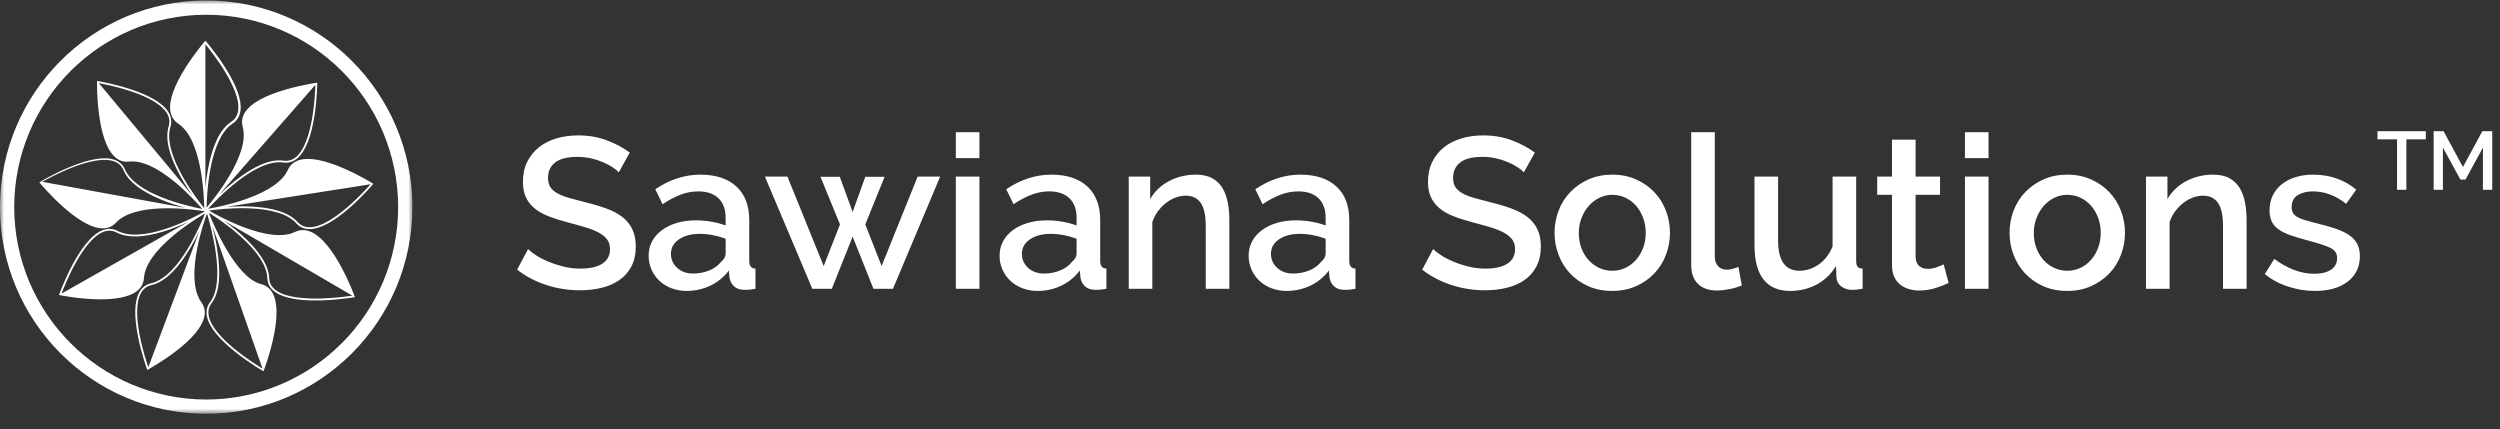 
<svg width="303px" height="52px" viewBox="0 0 303 52" version="1.1" xmlns="http://www.w3.org/2000/svg" xmlns:xlink="http://www.w3.org/1999/xlink">
    <rect x="0" y="0" width="303" height="52" fill="#333333" stroke="none"/>
    <!-- Generator: Sketch 40.3 (33839) - http://www.bohemiancoding.com/sketch -->
    <desc>Created with Sketch.</desc>
    <defs>
        <polygon id="path-1" points="49.984 25.062 49.984 50.108 0 50.108 0 25.062 0 0.016 49.984 0.016"></polygon>
    </defs>
    <g id="logo" stroke="none" stroke-width="1" fill="none" fill-rule="evenodd">
        <path d="M37.562,27.541 C36.96,27.552 36.455,27.337 36.065,26.906 C35.015,25.746 32.998,25.111 30.068,25.019 C29.821,25.012 29.576,25.008 29.334,25.008 C28.646,25.008 27.988,25.037 27.4,25.077 L44.909,22.332 C44.272,23.059 40.276,27.497 37.562,27.541 L37.562,27.541 Z M42.708,35.833 C42.253,35.903 40.701,36.125 38.96,36.177 C37.066,36.232 34.555,36.093 33.347,35.111 C32.892,34.742 32.651,34.273 32.628,33.716 C32.563,32.145 31.409,30.353 29.2,28.391 C28.497,27.767 27.778,27.208 27.14,26.745 L42.708,35.833 Z M31.817,44.672 C30.98,44.17 25.838,40.989 25.304,38.307 C25.187,37.718 25.305,37.187 25.656,36.729 C26.598,35.499 26.813,33.252 26.296,30.05 C26.139,29.075 25.934,28.155 25.746,27.41 L31.817,44.672 Z M25.027,25.714 C25.032,25.713 25.038,25.714 25.044,25.713 C25.045,25.716 25.045,25.718 25.047,25.722 L25.027,25.714 Z M24.901,25.699 C24.903,25.699 24.904,25.699 24.905,25.7 L24.904,25.703 L24.901,25.699 Z M7.459,35.582 C7.799,34.677 9.979,29.113 12.504,28.113 C13.064,27.891 13.61,27.913 14.127,28.178 L14.127,28.178 C14.785,28.517 15.558,28.656 16.385,28.656 C18.511,28.656 20.998,27.733 22.828,26.888 L7.459,35.582 Z M11.982,10.077 C12.642,10.196 14.129,10.495 15.701,11.008 C18.046,11.773 19.609,12.705 20.222,13.705 C20.537,14.217 20.611,14.76 20.442,15.318 C19.987,16.825 20.487,18.897 21.929,21.478 C22.395,22.313 22.9,23.089 23.355,23.742 L11.982,10.077 Z M28.866,13.394 C28.782,13.993 28.506,14.44 28.02,14.759 C26.703,15.627 25.759,17.546 25.215,20.461 C25.064,21.268 24.962,22.06 24.894,22.77 L24.894,5.365 C25.572,6.182 29.235,10.74 28.866,13.394 L28.866,13.394 Z M17.975,44.507 C17.648,43.563 15.777,37.906 17.074,35.538 C17.361,35.013 17.793,34.682 18.355,34.555 C20.876,33.988 22.981,30.461 24.175,27.982 L17.975,44.507 Z M5.126,22.035 C5.99,21.543 11.196,18.68 13.774,19.538 C14.344,19.728 14.747,20.095 14.973,20.628 C15.537,21.962 17.039,23.148 19.436,24.156 C20.499,24.602 21.586,24.948 22.517,25.204 L5.126,22.035 Z M38.223,10.283 C38.199,11.25 37.968,17.223 35.913,18.999 C35.456,19.394 34.933,19.553 34.358,19.472 C32.805,19.255 30.84,20.071 28.518,21.898 C27.78,22.479 27.103,23.087 26.536,23.631 L38.223,10.283 Z M45.14,22.209 C45.126,22.2 43.64,21.277 41.819,20.475 C39.359,19.391 37.489,19.03 36.261,19.403 C35.619,19.598 35.158,19.996 34.891,20.588 C34.271,21.955 32.588,23.138 29.887,24.101 C27.887,24.815 25.934,25.183 25.224,25.303 C26.227,24.196 30.944,19.223 34.327,19.696 C34.969,19.786 35.552,19.609 36.06,19.17 C37.031,18.33 37.729,16.554 38.133,13.892 C38.432,11.921 38.45,10.17 38.45,10.153 L38.451,10.022 L38.322,10.04 C38.305,10.042 36.575,10.288 34.664,10.842 C32.082,11.589 30.416,12.513 29.712,13.588 C29.344,14.149 29.245,14.752 29.418,15.377 C30.331,18.697 25.969,24.072 25.037,25.17 C25.065,23.614 25.351,16.855 28.175,14.995 C28.724,14.633 29.05,14.108 29.144,13.433 C29.323,12.152 28.677,10.35 27.225,8.077 C26.152,6.397 25.012,5.067 25,5.054 L24.894,4.93 L24.787,5.054 C24.776,5.067 23.636,6.397 22.563,8.077 C21.111,10.35 20.466,12.152 20.644,13.433 C20.738,14.108 21.064,14.633 21.613,14.995 C24.491,16.89 24.733,23.81 24.752,25.233 C24.247,24.606 23.103,23.117 22.125,21.368 C20.714,18.843 20.22,16.829 20.657,15.383 C20.845,14.761 20.764,14.156 20.414,13.587 C18.94,11.184 13.077,10.041 11.917,9.836 L11.76,9.808 L11.758,9.94 C11.754,10.227 11.678,16.983 13.92,19.019 C14.416,19.469 14.993,19.66 15.637,19.587 C17.133,19.414 19.02,20.262 21.246,22.105 C22.732,23.335 23.96,24.683 24.517,25.324 L24.422,25.308 C22.577,24.944 16.453,23.526 15.144,20.536 C14.884,19.943 14.43,19.54 13.794,19.337 C10.93,18.424 5.125,21.883 4.88,22.031 L4.767,22.099 L4.851,22.2 C5.035,22.42 9.377,27.594 12.384,27.675 C12.419,27.676 12.454,27.676 12.489,27.676 C13.111,27.668 13.637,27.436 14.054,26.987 C16.272,24.595 22.513,25.272 24.369,25.536 L24.791,25.608 C24.796,25.615 24.802,25.621 24.808,25.628 C23.917,26.126 22.174,27.035 20.23,27.689 C17.598,28.574 15.579,28.672 14.229,27.977 L14.229,27.977 C13.653,27.681 13.045,27.656 12.421,27.903 C9.591,29.025 7.298,35.361 7.202,35.63 L7.158,35.753 L7.285,35.779 C7.45,35.812 9.806,36.278 12.209,36.278 C13.887,36.278 15.589,36.05 16.582,35.289 C17.113,34.881 17.404,34.346 17.447,33.699 C17.547,32.192 18.717,30.483 20.926,28.618 C22.531,27.263 24.206,26.241 24.839,25.871 L24.64,26.401 C24.235,27.367 23.389,29.236 22.269,30.905 C20.936,32.889 19.603,34.044 18.306,34.335 C17.677,34.477 17.196,34.845 16.876,35.429 C16.276,36.526 16.233,38.368 16.75,40.905 C17.135,42.795 17.699,44.406 17.808,44.709 L17.853,44.834 L17.968,44.77 C18.14,44.674 19.695,43.803 21.259,42.611 C23.311,41.047 24.489,39.634 24.76,38.413 C24.904,37.76 24.785,37.164 24.405,36.641 C23.623,35.565 23.38,33.818 23.683,31.449 C23.939,29.454 24.532,27.491 24.861,26.503 L25.092,25.89 C25.477,27.151 27.448,34.018 25.477,36.592 C25.086,37.104 24.953,37.696 25.084,38.352 C25.336,39.618 26.549,41.113 28.689,42.793 C30.273,44.037 31.804,44.926 31.82,44.935 L31.935,45.002 L31.984,44.87 C32.096,44.575 32.675,43.005 33.089,41.154 C33.665,38.582 33.659,36.706 33.07,35.577 C32.758,34.978 32.28,34.595 31.649,34.436 C28.48,33.641 25.745,26.912 25.304,25.776 C25.989,26.204 27.557,27.234 29.051,28.56 C31.213,30.48 32.341,32.218 32.403,33.725 C32.429,34.35 32.698,34.875 33.205,35.287 C34.295,36.172 36.326,36.418 38.248,36.418 C40.563,36.418 42.719,36.061 42.881,36.034 L43.012,36.012 L42.968,35.886 C42.946,35.82 40.574,29.303 37.638,28.081 C36.991,27.812 36.36,27.822 35.763,28.111 C32.622,29.628 26.461,26.185 25.323,25.519 C26.087,25.411 28.008,25.18 30.061,25.245 C32.927,25.335 34.891,25.945 35.899,27.058 C36.324,27.529 36.87,27.767 37.522,27.767 C37.536,27.767 37.551,27.767 37.565,27.767 C38.849,27.746 40.52,26.83 42.532,25.045 C44.022,23.724 45.155,22.391 45.167,22.378 L45.251,22.278 L45.14,22.209 Z" id="Fill-1" fill="#FFFFFF"></path>
        <g id="Group-5" transform="translate(0, 0.04)">
            <mask id="mask-2" fill="white">
                <use xlink:href="#path-1"></use>
            </mask>
            <g id="Clip-4"></g>
            <path d="M24.992,48.384 C12.139,48.361 1.743,37.942 1.721,25.062 C1.743,12.181 12.139,1.763 24.992,1.746 C37.845,1.763 48.24,12.181 48.258,25.062 C48.24,37.942 37.845,48.361 24.992,48.384 M24.992,0.016 C11.188,0.02 0,11.235 0,25.062 C0,38.896 11.188,50.108 24.992,50.108 C38.794,50.108 49.979,38.896 49.984,25.062 C49.979,11.235 38.794,0.02 24.992,0.016" id="Fill-3" fill="#FFFFFF" mask="url(#mask-2)"></path>
        </g>
    </g>
    <path d="M294.01,16.89 L291.65,16.89 L291.65,23 L290.52,23 L290.52,16.89 L288.15,16.89 L288.15,15.9 L294.01,15.9 L294.01,16.89 Z M300.93,23 L300.93,17.89 L298.82,21.76 L298.2,21.76 L296.08,17.89 L296.08,23 L294.96,23 L294.96,15.9 L296.16,15.9 L298.51,20.24 L300.86,15.9 L302.06,15.9 L302.06,23 L300.93,23 Z" id="TM" stroke="none" fill="#FFFFFF" fill-rule="evenodd"></path>
    <path d="M75,20.882 C74.827,20.691 74.575,20.488 74.246,20.271 C73.917,20.054 73.531,19.851 73.089,19.66 C72.647,19.469 72.162,19.313 71.633,19.192 C71.104,19.071 70.563,19.01 70.008,19.01 C68.777,19.01 67.872,19.235 67.291,19.686 C66.71,20.137 66.42,20.761 66.42,21.558 C66.42,22.009 66.511,22.377 66.693,22.663 C66.875,22.949 67.157,23.2 67.538,23.417 C67.919,23.634 68.396,23.824 68.968,23.989 C69.54,24.154 70.207,24.331 70.97,24.522 C71.906,24.747 72.751,24.999 73.505,25.276 C74.259,25.553 74.896,25.891 75.416,26.29 C75.936,26.689 76.339,27.178 76.625,27.759 C76.911,28.34 77.054,29.046 77.054,29.878 C77.054,30.814 76.876,31.62 76.521,32.296 C76.166,32.972 75.68,33.522 75.065,33.947 C74.45,34.372 73.735,34.684 72.92,34.883 C72.105,35.082 71.23,35.182 70.294,35.182 C68.89,35.182 67.534,34.97 66.225,34.545 C64.916,34.12 63.733,33.501 62.676,32.686 L64.002,30.19 C64.227,30.415 64.552,30.667 64.977,30.944 C65.402,31.221 65.896,31.477 66.459,31.711 C67.022,31.945 67.633,32.144 68.292,32.309 C68.951,32.474 69.635,32.556 70.346,32.556 C71.49,32.556 72.374,32.357 72.998,31.958 C73.622,31.559 73.934,30.97 73.934,30.19 C73.934,29.722 73.817,29.332 73.583,29.02 C73.349,28.708 73.015,28.435 72.582,28.201 C72.149,27.967 71.62,27.755 70.996,27.564 C70.372,27.373 69.661,27.174 68.864,26.966 C67.945,26.723 67.144,26.468 66.459,26.199 C65.774,25.93 65.207,25.605 64.756,25.224 C64.305,24.843 63.963,24.396 63.729,23.885 C63.495,23.374 63.378,22.754 63.378,22.026 C63.378,21.125 63.551,20.323 63.898,19.621 C64.245,18.919 64.717,18.33 65.315,17.853 C65.913,17.376 66.619,17.017 67.434,16.774 C68.249,16.531 69.133,16.41 70.086,16.41 C71.334,16.41 72.487,16.609 73.544,17.008 C74.601,17.407 75.529,17.901 76.326,18.49 L75,20.882 Z M83.216,35.26 C82.557,35.26 81.946,35.152 81.383,34.935 C80.82,34.718 80.334,34.419 79.927,34.038 C79.52,33.657 79.199,33.206 78.965,32.686 C78.731,32.166 78.614,31.603 78.614,30.996 C78.614,30.355 78.753,29.774 79.03,29.254 C79.307,28.734 79.702,28.283 80.213,27.902 C80.724,27.521 81.331,27.226 82.033,27.018 C82.735,26.81 83.511,26.706 84.36,26.706 C85.001,26.706 85.634,26.762 86.258,26.875 C86.882,26.988 87.445,27.139 87.948,27.33 L87.948,26.394 C87.948,25.389 87.662,24.604 87.09,24.041 C86.518,23.478 85.695,23.196 84.62,23.196 C83.892,23.196 83.177,23.33 82.475,23.599 C81.773,23.868 81.049,24.253 80.304,24.756 L79.42,22.936 C81.171,21.757 82.991,21.168 84.88,21.168 C86.752,21.168 88.208,21.645 89.248,22.598 C90.288,23.551 90.808,24.921 90.808,26.706 L90.808,31.62 C90.808,32.227 91.059,32.539 91.562,32.556 L91.562,35 C91.285,35.052 91.046,35.087 90.847,35.104 C90.648,35.121 90.453,35.13 90.262,35.13 C89.707,35.13 89.278,34.991 88.975,34.714 C88.672,34.437 88.485,34.081 88.416,33.648 L88.338,32.79 C87.731,33.587 86.982,34.198 86.089,34.623 C85.196,35.048 84.239,35.26 83.216,35.26 L83.216,35.26 Z M83.996,33.154 C84.689,33.154 85.344,33.028 85.959,32.777 C86.574,32.526 87.055,32.175 87.402,31.724 C87.766,31.412 87.948,31.083 87.948,30.736 L87.948,28.942 C87.463,28.751 86.947,28.604 86.401,28.5 C85.855,28.396 85.322,28.344 84.802,28.344 C83.779,28.344 82.943,28.565 82.293,29.007 C81.643,29.449 81.318,30.034 81.318,30.762 C81.318,31.438 81.569,32.006 82.072,32.465 C82.575,32.924 83.216,33.154 83.996,33.154 L83.996,33.154 Z M111.218,21.402 L113.948,21.402 L108.228,35 L105.862,35 L103.34,28.682 L100.818,35 L98.452,35 L92.706,21.402 L95.436,21.402 L99.83,32.244 L101.806,27.2 L99.44,21.428 L101.78,21.428 L103.34,25.692 L104.874,21.428 L107.214,21.428 L104.874,27.2 L106.85,32.244 L111.218,21.402 Z M115.846,35 L115.846,21.402 L118.706,21.402 L118.706,35 L115.846,35 Z M115.846,19.166 L115.846,16.02 L118.706,16.02 L118.706,19.166 L115.846,19.166 Z M125.752,35.26 C125.093,35.26 124.482,35.152 123.919,34.935 C123.356,34.718 122.87,34.419 122.463,34.038 C122.056,33.657 121.735,33.206 121.501,32.686 C121.267,32.166 121.15,31.603 121.15,30.996 C121.15,30.355 121.289,29.774 121.566,29.254 C121.843,28.734 122.238,28.283 122.749,27.902 C123.26,27.521 123.867,27.226 124.569,27.018 C125.271,26.81 126.047,26.706 126.896,26.706 C127.537,26.706 128.17,26.762 128.794,26.875 C129.418,26.988 129.981,27.139 130.484,27.33 L130.484,26.394 C130.484,25.389 130.198,24.604 129.626,24.041 C129.054,23.478 128.231,23.196 127.156,23.196 C126.428,23.196 125.713,23.33 125.011,23.599 C124.309,23.868 123.585,24.253 122.84,24.756 L121.956,22.936 C123.707,21.757 125.527,21.168 127.416,21.168 C129.288,21.168 130.744,21.645 131.784,22.598 C132.824,23.551 133.344,24.921 133.344,26.706 L133.344,31.62 C133.344,32.227 133.595,32.539 134.098,32.556 L134.098,35 C133.821,35.052 133.582,35.087 133.383,35.104 C133.184,35.121 132.989,35.13 132.798,35.13 C132.243,35.13 131.814,34.991 131.511,34.714 C131.208,34.437 131.021,34.081 130.952,33.648 L130.874,32.79 C130.267,33.587 129.518,34.198 128.625,34.623 C127.732,35.048 126.775,35.26 125.752,35.26 L125.752,35.26 Z M126.532,33.154 C127.225,33.154 127.88,33.028 128.495,32.777 C129.11,32.526 129.591,32.175 129.938,31.724 C130.302,31.412 130.484,31.083 130.484,30.736 L130.484,28.942 C129.999,28.751 129.483,28.604 128.937,28.5 C128.391,28.396 127.858,28.344 127.338,28.344 C126.315,28.344 125.479,28.565 124.829,29.007 C124.179,29.449 123.854,30.034 123.854,30.762 C123.854,31.438 124.105,32.006 124.608,32.465 C125.111,32.924 125.752,33.154 126.532,33.154 L126.532,33.154 Z M148.996,35 L146.136,35 L146.136,27.382 C146.136,26.099 145.932,25.168 145.525,24.587 C145.118,24.006 144.515,23.716 143.718,23.716 C143.302,23.716 142.886,23.794 142.47,23.95 C142.054,24.106 141.664,24.327 141.3,24.613 C140.936,24.899 140.611,25.237 140.325,25.627 C140.039,26.017 139.818,26.446 139.662,26.914 L139.662,35 L136.802,35 L136.802,21.402 L139.402,21.402 L139.402,24.132 C139.922,23.213 140.676,22.49 141.664,21.961 C142.652,21.432 143.744,21.168 144.94,21.168 C145.755,21.168 146.422,21.315 146.942,21.61 C147.462,21.905 147.874,22.308 148.177,22.819 C148.48,23.33 148.693,23.92 148.814,24.587 C148.935,25.254 148.996,25.961 148.996,26.706 L148.996,35 Z M155.938,35.26 C155.279,35.26 154.668,35.152 154.105,34.935 C153.542,34.718 153.056,34.419 152.649,34.038 C152.242,33.657 151.921,33.206 151.687,32.686 C151.453,32.166 151.336,31.603 151.336,30.996 C151.336,30.355 151.475,29.774 151.752,29.254 C152.029,28.734 152.424,28.283 152.935,27.902 C153.446,27.521 154.053,27.226 154.755,27.018 C155.457,26.81 156.233,26.706 157.082,26.706 C157.723,26.706 158.356,26.762 158.98,26.875 C159.604,26.988 160.167,27.139 160.67,27.33 L160.67,26.394 C160.67,25.389 160.384,24.604 159.812,24.041 C159.24,23.478 158.417,23.196 157.342,23.196 C156.614,23.196 155.899,23.33 155.197,23.599 C154.495,23.868 153.771,24.253 153.026,24.756 L152.142,22.936 C153.893,21.757 155.713,21.168 157.602,21.168 C159.474,21.168 160.93,21.645 161.97,22.598 C163.01,23.551 163.53,24.921 163.53,26.706 L163.53,31.62 C163.53,32.227 163.781,32.539 164.284,32.556 L164.284,35 C164.007,35.052 163.768,35.087 163.569,35.104 C163.37,35.121 163.175,35.13 162.984,35.13 C162.429,35.13 162,34.991 161.697,34.714 C161.394,34.437 161.207,34.081 161.138,33.648 L161.06,32.79 C160.453,33.587 159.704,34.198 158.811,34.623 C157.918,35.048 156.961,35.26 155.938,35.26 L155.938,35.26 Z M156.718,33.154 C157.411,33.154 158.066,33.028 158.681,32.777 C159.296,32.526 159.777,32.175 160.124,31.724 C160.488,31.412 160.67,31.083 160.67,30.736 L160.67,28.942 C160.185,28.751 159.669,28.604 159.123,28.5 C158.577,28.396 158.044,28.344 157.524,28.344 C156.501,28.344 155.665,28.565 155.015,29.007 C154.365,29.449 154.04,30.034 154.04,30.762 C154.04,31.438 154.291,32.006 154.794,32.465 C155.297,32.924 155.938,33.154 156.718,33.154 L156.718,33.154 Z M184.694,20.882 C184.521,20.691 184.269,20.488 183.94,20.271 C183.611,20.054 183.225,19.851 182.783,19.66 C182.341,19.469 181.856,19.313 181.327,19.192 C180.798,19.071 180.257,19.01 179.702,19.01 C178.471,19.01 177.566,19.235 176.985,19.686 C176.404,20.137 176.114,20.761 176.114,21.558 C176.114,22.009 176.205,22.377 176.387,22.663 C176.569,22.949 176.851,23.2 177.232,23.417 C177.613,23.634 178.09,23.824 178.662,23.989 C179.234,24.154 179.901,24.331 180.664,24.522 C181.6,24.747 182.445,24.999 183.199,25.276 C183.953,25.553 184.59,25.891 185.11,26.29 C185.63,26.689 186.033,27.178 186.319,27.759 C186.605,28.34 186.748,29.046 186.748,29.878 C186.748,30.814 186.57,31.62 186.215,32.296 C185.86,32.972 185.374,33.522 184.759,33.947 C184.144,34.372 183.429,34.684 182.614,34.883 C181.799,35.082 180.924,35.182 179.988,35.182 C178.584,35.182 177.228,34.97 175.919,34.545 C174.61,34.12 173.427,33.501 172.37,32.686 L173.696,30.19 C173.921,30.415 174.246,30.667 174.671,30.944 C175.096,31.221 175.59,31.477 176.153,31.711 C176.716,31.945 177.327,32.144 177.986,32.309 C178.645,32.474 179.329,32.556 180.04,32.556 C181.184,32.556 182.068,32.357 182.692,31.958 C183.316,31.559 183.628,30.97 183.628,30.19 C183.628,29.722 183.511,29.332 183.277,29.02 C183.043,28.708 182.709,28.435 182.276,28.201 C181.843,27.967 181.314,27.755 180.69,27.564 C180.066,27.373 179.355,27.174 178.558,26.966 C177.639,26.723 176.838,26.468 176.153,26.199 C175.468,25.93 174.901,25.605 174.45,25.224 C173.999,24.843 173.657,24.396 173.423,23.885 C173.189,23.374 173.072,22.754 173.072,22.026 C173.072,21.125 173.245,20.323 173.592,19.621 C173.939,18.919 174.411,18.33 175.009,17.853 C175.607,17.376 176.313,17.017 177.128,16.774 C177.943,16.531 178.827,16.41 179.78,16.41 C181.028,16.41 182.181,16.609 183.238,17.008 C184.295,17.407 185.223,17.901 186.02,18.49 L184.694,20.882 Z M195.406,35.26 C194.331,35.26 193.365,35.069 192.507,34.688 C191.649,34.307 190.917,33.795 190.31,33.154 C189.703,32.513 189.235,31.763 188.906,30.905 C188.577,30.047 188.412,29.15 188.412,28.214 C188.412,27.278 188.577,26.381 188.906,25.523 C189.235,24.665 189.708,23.915 190.323,23.274 C190.938,22.633 191.675,22.121 192.533,21.74 C193.391,21.359 194.349,21.168 195.406,21.168 C196.463,21.168 197.421,21.359 198.279,21.74 C199.137,22.121 199.874,22.633 200.489,23.274 C201.104,23.915 201.577,24.665 201.906,25.523 C202.235,26.381 202.4,27.278 202.4,28.214 C202.4,29.15 202.235,30.047 201.906,30.905 C201.577,31.763 201.104,32.513 200.489,33.154 C199.874,33.795 199.137,34.307 198.279,34.688 C197.421,35.069 196.463,35.26 195.406,35.26 L195.406,35.26 Z M191.35,28.24 C191.35,28.899 191.454,29.505 191.662,30.06 C191.87,30.615 192.156,31.096 192.52,31.503 C192.884,31.91 193.313,32.231 193.807,32.465 C194.301,32.699 194.834,32.816 195.406,32.816 C195.978,32.816 196.511,32.699 197.005,32.465 C197.499,32.231 197.928,31.906 198.292,31.49 C198.656,31.074 198.942,30.589 199.15,30.034 C199.358,29.479 199.462,28.873 199.462,28.214 C199.462,27.573 199.358,26.97 199.15,26.407 C198.942,25.844 198.656,25.354 198.292,24.938 C197.928,24.522 197.499,24.197 197.005,23.963 C196.511,23.729 195.978,23.612 195.406,23.612 C194.851,23.612 194.327,23.733 193.833,23.976 C193.339,24.219 192.91,24.548 192.546,24.964 C192.182,25.38 191.892,25.87 191.675,26.433 C191.458,26.996 191.35,27.599 191.35,28.24 L191.35,28.24 Z M204.974,16.02 L207.834,16.02 L207.834,31.074 C207.834,31.577 207.964,31.971 208.224,32.257 C208.484,32.543 208.848,32.686 209.316,32.686 C209.507,32.686 209.728,32.651 209.979,32.582 C210.23,32.513 210.469,32.435 210.694,32.348 L211.11,34.584 C210.694,34.775 210.2,34.926 209.628,35.039 C209.056,35.152 208.545,35.208 208.094,35.208 C207.106,35.208 206.339,34.939 205.793,34.402 C205.247,33.865 204.974,33.102 204.974,32.114 L204.974,16.02 Z M216.96,35.26 C215.539,35.26 214.464,34.796 213.736,33.869 C213.008,32.942 212.644,31.559 212.644,29.722 L212.644,21.402 L215.504,21.402 L215.504,29.15 C215.504,31.594 216.371,32.816 218.104,32.816 C218.919,32.816 219.69,32.565 220.418,32.062 C221.146,31.559 221.709,30.831 222.108,29.878 L222.108,21.402 L224.968,21.402 L224.968,31.62 C224.968,31.949 225.024,32.183 225.137,32.322 C225.25,32.461 225.453,32.539 225.748,32.556 L225.748,35 C225.453,35.052 225.211,35.087 225.02,35.104 C224.829,35.121 224.647,35.13 224.474,35.13 C223.954,35.13 223.512,34.987 223.148,34.701 C222.784,34.415 222.593,34.047 222.576,33.596 L222.524,32.244 C221.917,33.232 221.129,33.982 220.158,34.493 C219.187,35.004 218.121,35.26 216.96,35.26 L216.96,35.26 Z M236.174,34.298 C235.81,34.471 235.307,34.666 234.666,34.883 C234.025,35.1 233.34,35.208 232.612,35.208 C232.161,35.208 231.737,35.147 231.338,35.026 C230.939,34.905 230.588,34.723 230.285,34.48 C229.982,34.237 229.743,33.921 229.57,33.531 C229.397,33.141 229.31,32.669 229.31,32.114 L229.31,23.612 L227.516,23.612 L227.516,21.402 L229.31,21.402 L229.31,16.93 L232.17,16.93 L232.17,21.402 L235.134,21.402 L235.134,23.612 L232.17,23.612 L232.17,31.204 C232.205,31.689 232.356,32.04 232.625,32.257 C232.894,32.474 233.227,32.582 233.626,32.582 C234.025,32.582 234.406,32.513 234.77,32.374 C235.134,32.235 235.403,32.123 235.576,32.036 L236.174,34.298 Z M238.15,35 L238.15,21.402 L241.01,21.402 L241.01,35 L238.15,35 Z M238.15,19.166 L238.15,16.02 L241.01,16.02 L241.01,19.166 L238.15,19.166 Z M250.552,35.26 C249.477,35.26 248.511,35.069 247.653,34.688 C246.795,34.307 246.063,33.795 245.456,33.154 C244.849,32.513 244.381,31.763 244.052,30.905 C243.723,30.047 243.558,29.15 243.558,28.214 C243.558,27.278 243.723,26.381 244.052,25.523 C244.381,24.665 244.854,23.915 245.469,23.274 C246.084,22.633 246.821,22.121 247.679,21.74 C248.537,21.359 249.495,21.168 250.552,21.168 C251.609,21.168 252.567,21.359 253.425,21.74 C254.283,22.121 255.02,22.633 255.635,23.274 C256.25,23.915 256.723,24.665 257.052,25.523 C257.381,26.381 257.546,27.278 257.546,28.214 C257.546,29.15 257.381,30.047 257.052,30.905 C256.723,31.763 256.25,32.513 255.635,33.154 C255.02,33.795 254.283,34.307 253.425,34.688 C252.567,35.069 251.609,35.26 250.552,35.26 L250.552,35.26 Z M246.496,28.24 C246.496,28.899 246.6,29.505 246.808,30.06 C247.016,30.615 247.302,31.096 247.666,31.503 C248.03,31.91 248.459,32.231 248.953,32.465 C249.447,32.699 249.98,32.816 250.552,32.816 C251.124,32.816 251.657,32.699 252.151,32.465 C252.645,32.231 253.074,31.906 253.438,31.49 C253.802,31.074 254.088,30.589 254.296,30.034 C254.504,29.479 254.608,28.873 254.608,28.214 C254.608,27.573 254.504,26.97 254.296,26.407 C254.088,25.844 253.802,25.354 253.438,24.938 C253.074,24.522 252.645,24.197 252.151,23.963 C251.657,23.729 251.124,23.612 250.552,23.612 C249.997,23.612 249.473,23.733 248.979,23.976 C248.485,24.219 248.056,24.548 247.692,24.964 C247.328,25.38 247.038,25.87 246.821,26.433 C246.604,26.996 246.496,27.599 246.496,28.24 L246.496,28.24 Z M272.288,35 L269.428,35 L269.428,27.382 C269.428,26.099 269.224,25.168 268.817,24.587 C268.41,24.006 267.807,23.716 267.01,23.716 C266.594,23.716 266.178,23.794 265.762,23.95 C265.346,24.106 264.956,24.327 264.592,24.613 C264.228,24.899 263.903,25.237 263.617,25.627 C263.331,26.017 263.11,26.446 262.954,26.914 L262.954,35 L260.094,35 L260.094,21.402 L262.694,21.402 L262.694,24.132 C263.214,23.213 263.968,22.49 264.956,21.961 C265.944,21.432 267.036,21.168 268.232,21.168 C269.047,21.168 269.714,21.315 270.234,21.61 C270.754,21.905 271.166,22.308 271.469,22.819 C271.772,23.33 271.985,23.92 272.106,24.587 C272.227,25.254 272.288,25.961 272.288,26.706 L272.288,35 Z M280.556,35.26 C279.464,35.26 278.376,35.082 277.293,34.727 C276.21,34.372 275.278,33.865 274.498,33.206 L275.642,31.386 C276.457,31.975 277.263,32.422 278.06,32.725 C278.857,33.028 279.672,33.18 280.504,33.18 C281.353,33.18 282.025,33.015 282.519,32.686 C283.013,32.357 283.26,31.889 283.26,31.282 C283.26,30.71 282.983,30.294 282.428,30.034 C281.873,29.774 281.007,29.488 279.828,29.176 C278.979,28.951 278.251,28.734 277.644,28.526 C277.037,28.318 276.543,28.075 276.162,27.798 C275.781,27.521 275.503,27.2 275.33,26.836 C275.157,26.472 275.07,26.03 275.07,25.51 C275.07,24.817 275.204,24.201 275.473,23.664 C275.742,23.127 276.114,22.672 276.591,22.299 C277.068,21.926 277.627,21.645 278.268,21.454 C278.909,21.263 279.603,21.168 280.348,21.168 C281.371,21.168 282.324,21.324 283.208,21.636 C284.092,21.948 284.881,22.399 285.574,22.988 L284.352,24.704 C283.087,23.699 281.743,23.196 280.322,23.196 C279.594,23.196 278.983,23.348 278.489,23.651 C277.995,23.954 277.748,24.435 277.748,25.094 C277.748,25.371 277.8,25.605 277.904,25.796 C278.008,25.987 278.177,26.151 278.411,26.29 C278.645,26.429 278.948,26.554 279.321,26.667 C279.694,26.78 280.157,26.905 280.712,27.044 C281.631,27.269 282.424,27.495 283.091,27.72 C283.758,27.945 284.309,28.21 284.742,28.513 C285.175,28.816 285.496,29.172 285.704,29.579 C285.912,29.986 286.016,30.476 286.016,31.048 C286.016,32.348 285.526,33.375 284.547,34.129 C283.568,34.883 282.237,35.26 280.556,35.26 L280.556,35.26 Z" id="Sawiana-Solutions" stroke="none" fill="#FFFFFF" fill-rule="evenodd"></path>
</svg>